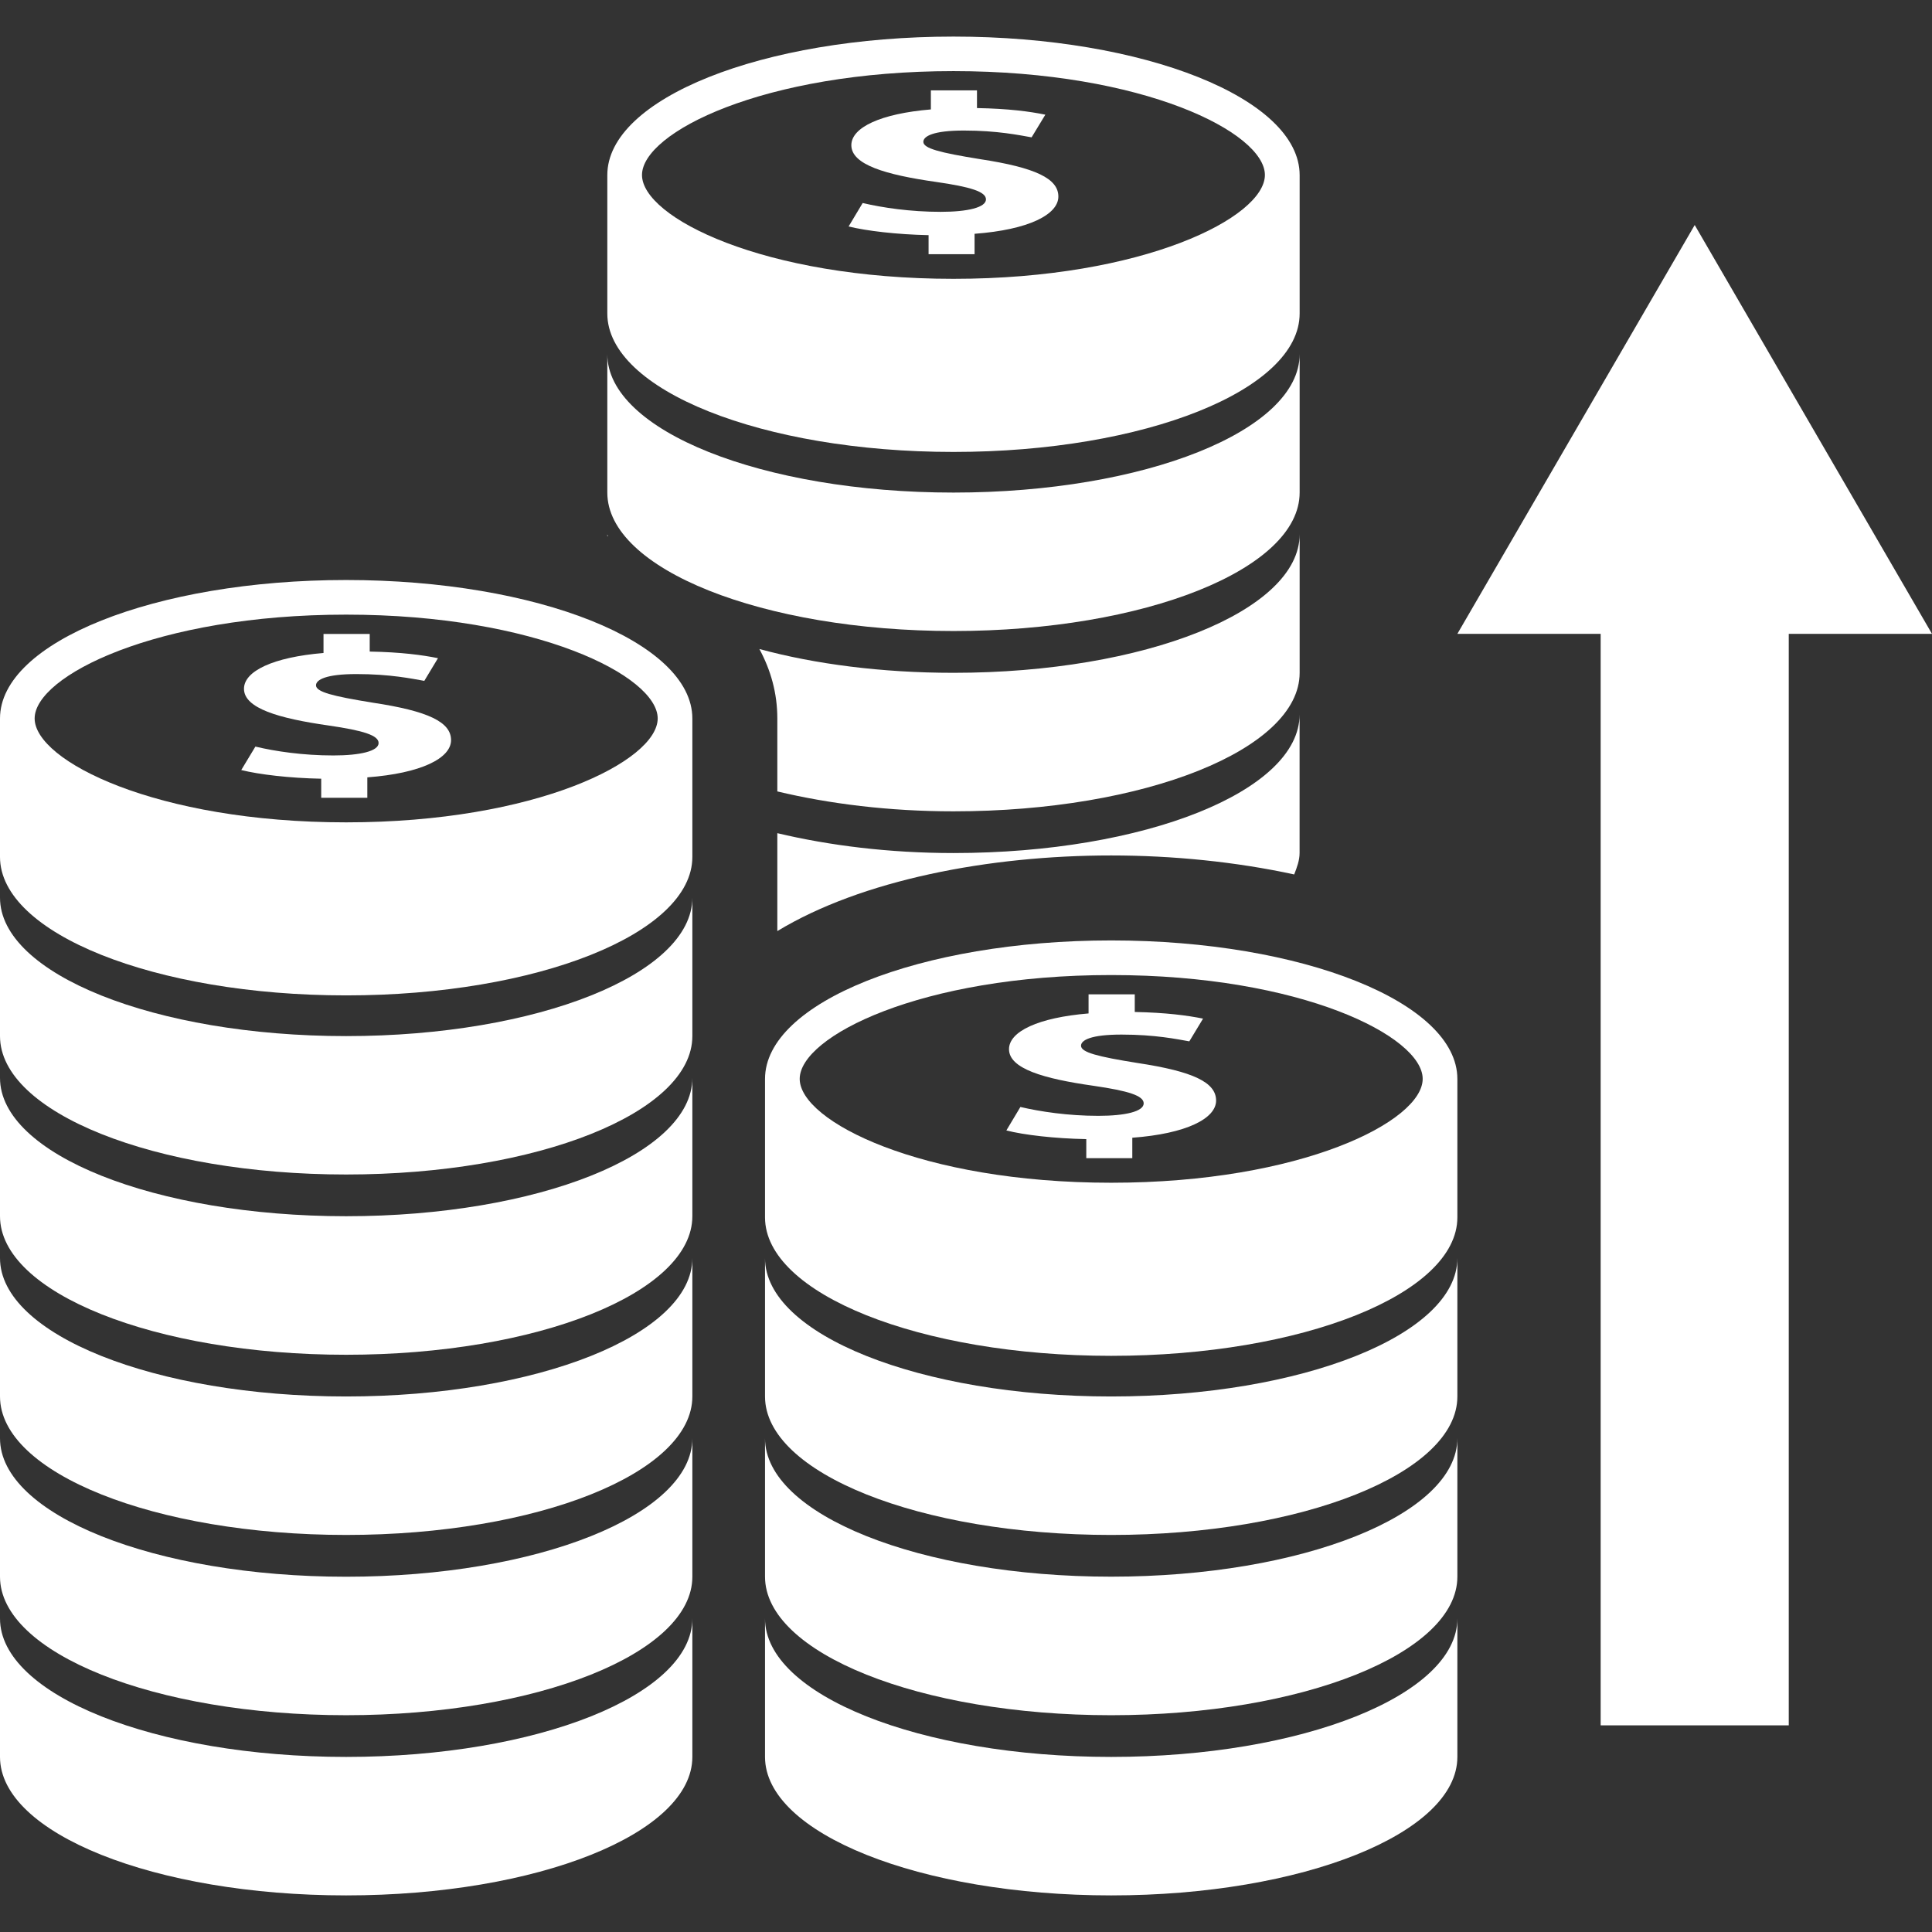 <?xml version="1.0" encoding="iso-8859-1"?>
<!-- Generator: Adobe Illustrator 16.0.0, SVG Export Plug-In . SVG Version: 6.00 Build 0)  -->
<!DOCTYPE svg PUBLIC "-//W3C//DTD SVG 1.1//EN" "http://www.w3.org/Graphics/SVG/1.1/DTD/svg11.dtd">
<svg version="1.1" id="Capa_1" xmlns="http://www.w3.org/2000/svg" xmlns:xlink="http://www.w3.org/1999/xlink" x="0px" y="0px"
	 width="185.872px" height="185.871px" viewBox="0 0 185.872 185.871" style="enable-background:new 0 0 185.872 185.871;"
	 xml:space="preserve">
<rect x="0" y="0" width="185.872" height="185.871" fill="#333333" stroke="none"/>
<g>
	<g>
		<g>
			<g>
				<path d="M91.733,47.389c-18.389,0-33.305-5.964-33.305-13.317v13.317c0,7.365,14.916,13.32,33.305,13.32
					c18.396,0,33.302-5.956,33.302-13.32V34.071C125.029,41.431,110.128,47.389,91.733,47.389z" fill="#FFFFFF"/>
				<path d="M91.733,3.52c-18.389,0-33.305,5.961-33.305,13.323v13.32c0,7.365,14.916,13.317,33.305,13.317
					c18.396,0,33.302-5.961,33.302-13.317v-13.32C125.029,9.48,110.128,3.52,91.733,3.52z M91.733,26.825
					c-18.301,0-29.968-5.915-29.968-9.989c0-4.076,11.667-9.995,29.968-9.995c18.298,0,29.959,5.919,29.959,9.995
					C121.686,20.91,110.031,26.825,91.733,26.825z" fill="#FFFFFF"/>
				<path d="M94.272,15.308c-3.848-0.621-5.44-1.029-5.44-1.662c0-0.536,0.95-1.087,3.891-1.087c3.255,0,5.35,0.451,6.524,0.654
					l1.322-2.18c-1.505-0.308-3.532-0.581-6.577-0.636V8.695h-4.436v1.833c-4.844,0.405-7.651,1.739-7.651,3.44
					c0,1.878,3.297,2.844,8.15,3.535c3.35,0.481,4.802,0.944,4.802,1.678c0,0.779-1.766,1.199-4.354,1.199
					c-2.936,0-5.605-0.401-7.508-0.849l-1.352,2.256c1.696,0.426,4.658,0.773,7.693,0.837v1.833h4.424v-1.964
					c5.213-0.387,8.062-1.857,8.062-3.581C101.823,17.187,99.655,16.127,94.272,15.308z" fill="#FFFFFF"/>
				<path d="M58.428,51.587c0.012,0,0.034,0.006,0.052,0.013c0-0.07-0.052-0.131-0.052-0.195V51.587z" fill="#FFFFFF"/>
				<path d="M91.733,64.73c-6.929,0-13.351-0.843-18.675-2.29c1.09,2.016,1.726,4.235,1.726,6.686v7.015
					c4.99,1.19,10.732,1.915,16.949,1.915c18.396,0,33.302-5.961,33.302-13.326V51.404C125.029,58.77,110.128,64.73,91.733,64.73z"
					 fill="#FFFFFF"/>
				<path d="M91.733,82.069c-6.217,0-11.959-0.728-16.949-1.912v9.42c8.126-4.926,20.371-7.276,32.117-7.276
					c5.943,0,12.008,0.612,17.61,1.827c0.262-0.673,0.518-1.352,0.518-2.064V68.74C125.029,76.102,110.128,82.069,91.733,82.069z" fill="#FFFFFF"/>
			</g>
			<g>
				<path d="M33.301,99.68C14.912,99.68,0,93.712,0,86.359v13.32c0,7.367,14.912,13.316,33.301,13.316
					c18.396,0,33.308-5.949,33.308-13.316v-13.32C66.603,93.712,51.697,99.68,33.301,99.68z" fill="#FFFFFF"/>
				<path d="M33.301,117.009C14.912,117.009,0,111.054,0,103.698v13.311c0,7.368,14.912,13.329,33.301,13.329
					c18.396,0,33.308-5.961,33.308-13.329v-13.311C66.603,111.06,51.697,117.009,33.301,117.009z" fill="#FFFFFF"/>
				<path d="M33.301,134.351C14.912,134.351,0,128.396,0,121.034v13.316c0,7.368,14.912,13.323,33.301,13.323
					c18.396,0,33.308-5.961,33.308-13.323v-13.316C66.603,128.396,51.697,134.351,33.301,134.351z" fill="#FFFFFF"/>
				<path d="M33.301,151.693C14.912,151.693,0,145.726,0,138.369v13.324c0,7.355,14.912,13.322,33.301,13.322
					c18.396,0,33.308-5.967,33.308-13.322v-13.324C66.603,145.726,51.697,151.693,33.301,151.693z" fill="#FFFFFF"/>
				<path d="M33.301,169.028C14.912,169.028,0,163.067,0,155.712v13.316c0,7.362,14.912,13.323,33.301,13.323
					c18.396,0,33.308-5.961,33.308-13.323v-13.316C66.603,163.067,51.697,169.028,33.301,169.028z" fill="#FFFFFF"/>
				<path d="M33.301,55.801C14.912,55.801,0,61.762,0,69.121v13.323c0,7.365,14.912,13.32,33.301,13.32
					c18.396,0,33.308-5.961,33.308-13.32V69.121C66.603,61.762,51.697,55.801,33.301,55.801z M33.301,79.116
					c-18.295,0-29.968-5.919-29.968-9.995c0-4.08,11.673-9.989,29.968-9.989c18.301,0,29.974,5.909,29.974,9.989
					C63.269,73.197,51.596,79.116,33.301,79.116z" fill="#FFFFFF"/>
				<path d="M35.837,67.599c-3.845-0.624-5.435-1.029-5.435-1.666c0-0.536,0.953-1.083,3.891-1.083c3.255,0,5.349,0.447,6.528,0.654
					l1.315-2.183c-1.504-0.304-3.535-0.579-6.567-0.636v-1.696h-4.445v1.833c-4.844,0.405-7.651,1.742-7.651,3.443
					c0,1.87,3.306,2.844,8.15,3.535c3.349,0.487,4.801,0.947,4.801,1.684c0,0.779-1.766,1.196-4.354,1.196
					c-2.935,0-5.599-0.398-7.499-0.853l-1.361,2.256c1.702,0.429,4.664,0.779,7.693,0.834v1.836h4.436v-1.967
					c5.206-0.387,8.056-1.852,8.056-3.578C43.397,69.474,41.227,68.408,35.837,67.599z" fill="#FFFFFF"/>
			</g>
			<g>
				<path d="M106.901,134.351c-18.386,0-33.301-5.955-33.301-13.316v13.316c0,7.368,14.916,13.323,33.301,13.323
					c18.396,0,33.308-5.955,33.308-13.323v-13.316C140.208,128.396,125.296,134.351,106.901,134.351z" fill="#FFFFFF"/>
				<path d="M106.901,151.687c-18.386,0-33.301-5.968-33.301-13.323v13.323c0,7.362,14.916,13.329,33.301,13.329
					c18.396,0,33.308-5.967,33.308-13.329v-13.323C140.208,145.726,125.296,151.687,106.901,151.687z" fill="#FFFFFF"/>
				<path d="M106.901,169.028c-18.386,0-33.301-5.961-33.301-13.316v13.316c0,7.356,14.916,13.323,33.301,13.323
					c18.396,0,33.308-5.967,33.308-13.323v-13.316C140.208,163.067,125.296,169.028,106.901,169.028z" fill="#FFFFFF"/>
				<path d="M106.901,90.476c-18.386,0-33.301,5.967-33.301,13.326v13.317c0,7.355,14.916,13.322,33.301,13.322
					c18.396,0,33.308-5.967,33.308-13.322v-13.317C140.208,96.437,125.296,90.476,106.901,90.476z M106.901,113.788
					c-18.298,0-29.964-5.913-29.964-9.993c0-4.079,11.667-9.989,29.964-9.989c18.305,0,29.971,5.91,29.971,9.989
					C136.872,107.875,125.206,113.788,106.901,113.788z" fill="#FFFFFF"/>
				<path d="M109.44,102.268c-3.848-0.615-5.438-1.023-5.438-1.663c0-0.536,0.95-1.071,3.892-1.071c3.257,0,5.34,0.444,6.527,0.651
					l1.321-2.187c-1.51-0.304-3.544-0.578-6.57-0.639v-1.696h-4.445v1.836c-4.847,0.402-7.654,1.735-7.654,3.44
					c0,1.869,3.301,2.838,8.154,3.525c3.343,0.487,4.804,0.95,4.804,1.688c0,0.779-1.766,1.199-4.359,1.199
					c-2.936,0-5.603-0.408-7.502-0.853l-1.352,2.259c1.692,0.433,4.651,0.779,7.69,0.834v1.834h4.427v-1.967
					c5.206-0.385,8.062-1.852,8.062-3.575C116.997,104.143,114.83,103.083,109.44,102.268z" fill="#FFFFFF"/>
			</g>
		</g>
		<polygon points="153.995,165.99 172.091,165.99 172.091,60.982 185.872,60.982 163.043,21.649 140.208,60.982 153.995,60.982 		
			" fill="#FFFFFF"/>
	</g>
</g>
<g>
</g>
<g>
</g>
<g>
</g>
<g>
</g>
<g>
</g>
<g>
</g>
<g>
</g>
<g>
</g>
<g>
</g>
<g>
</g>
<g>
</g>
<g>
</g>
<g>
</g>
<g>
</g>
<g>
</g>
</svg>
